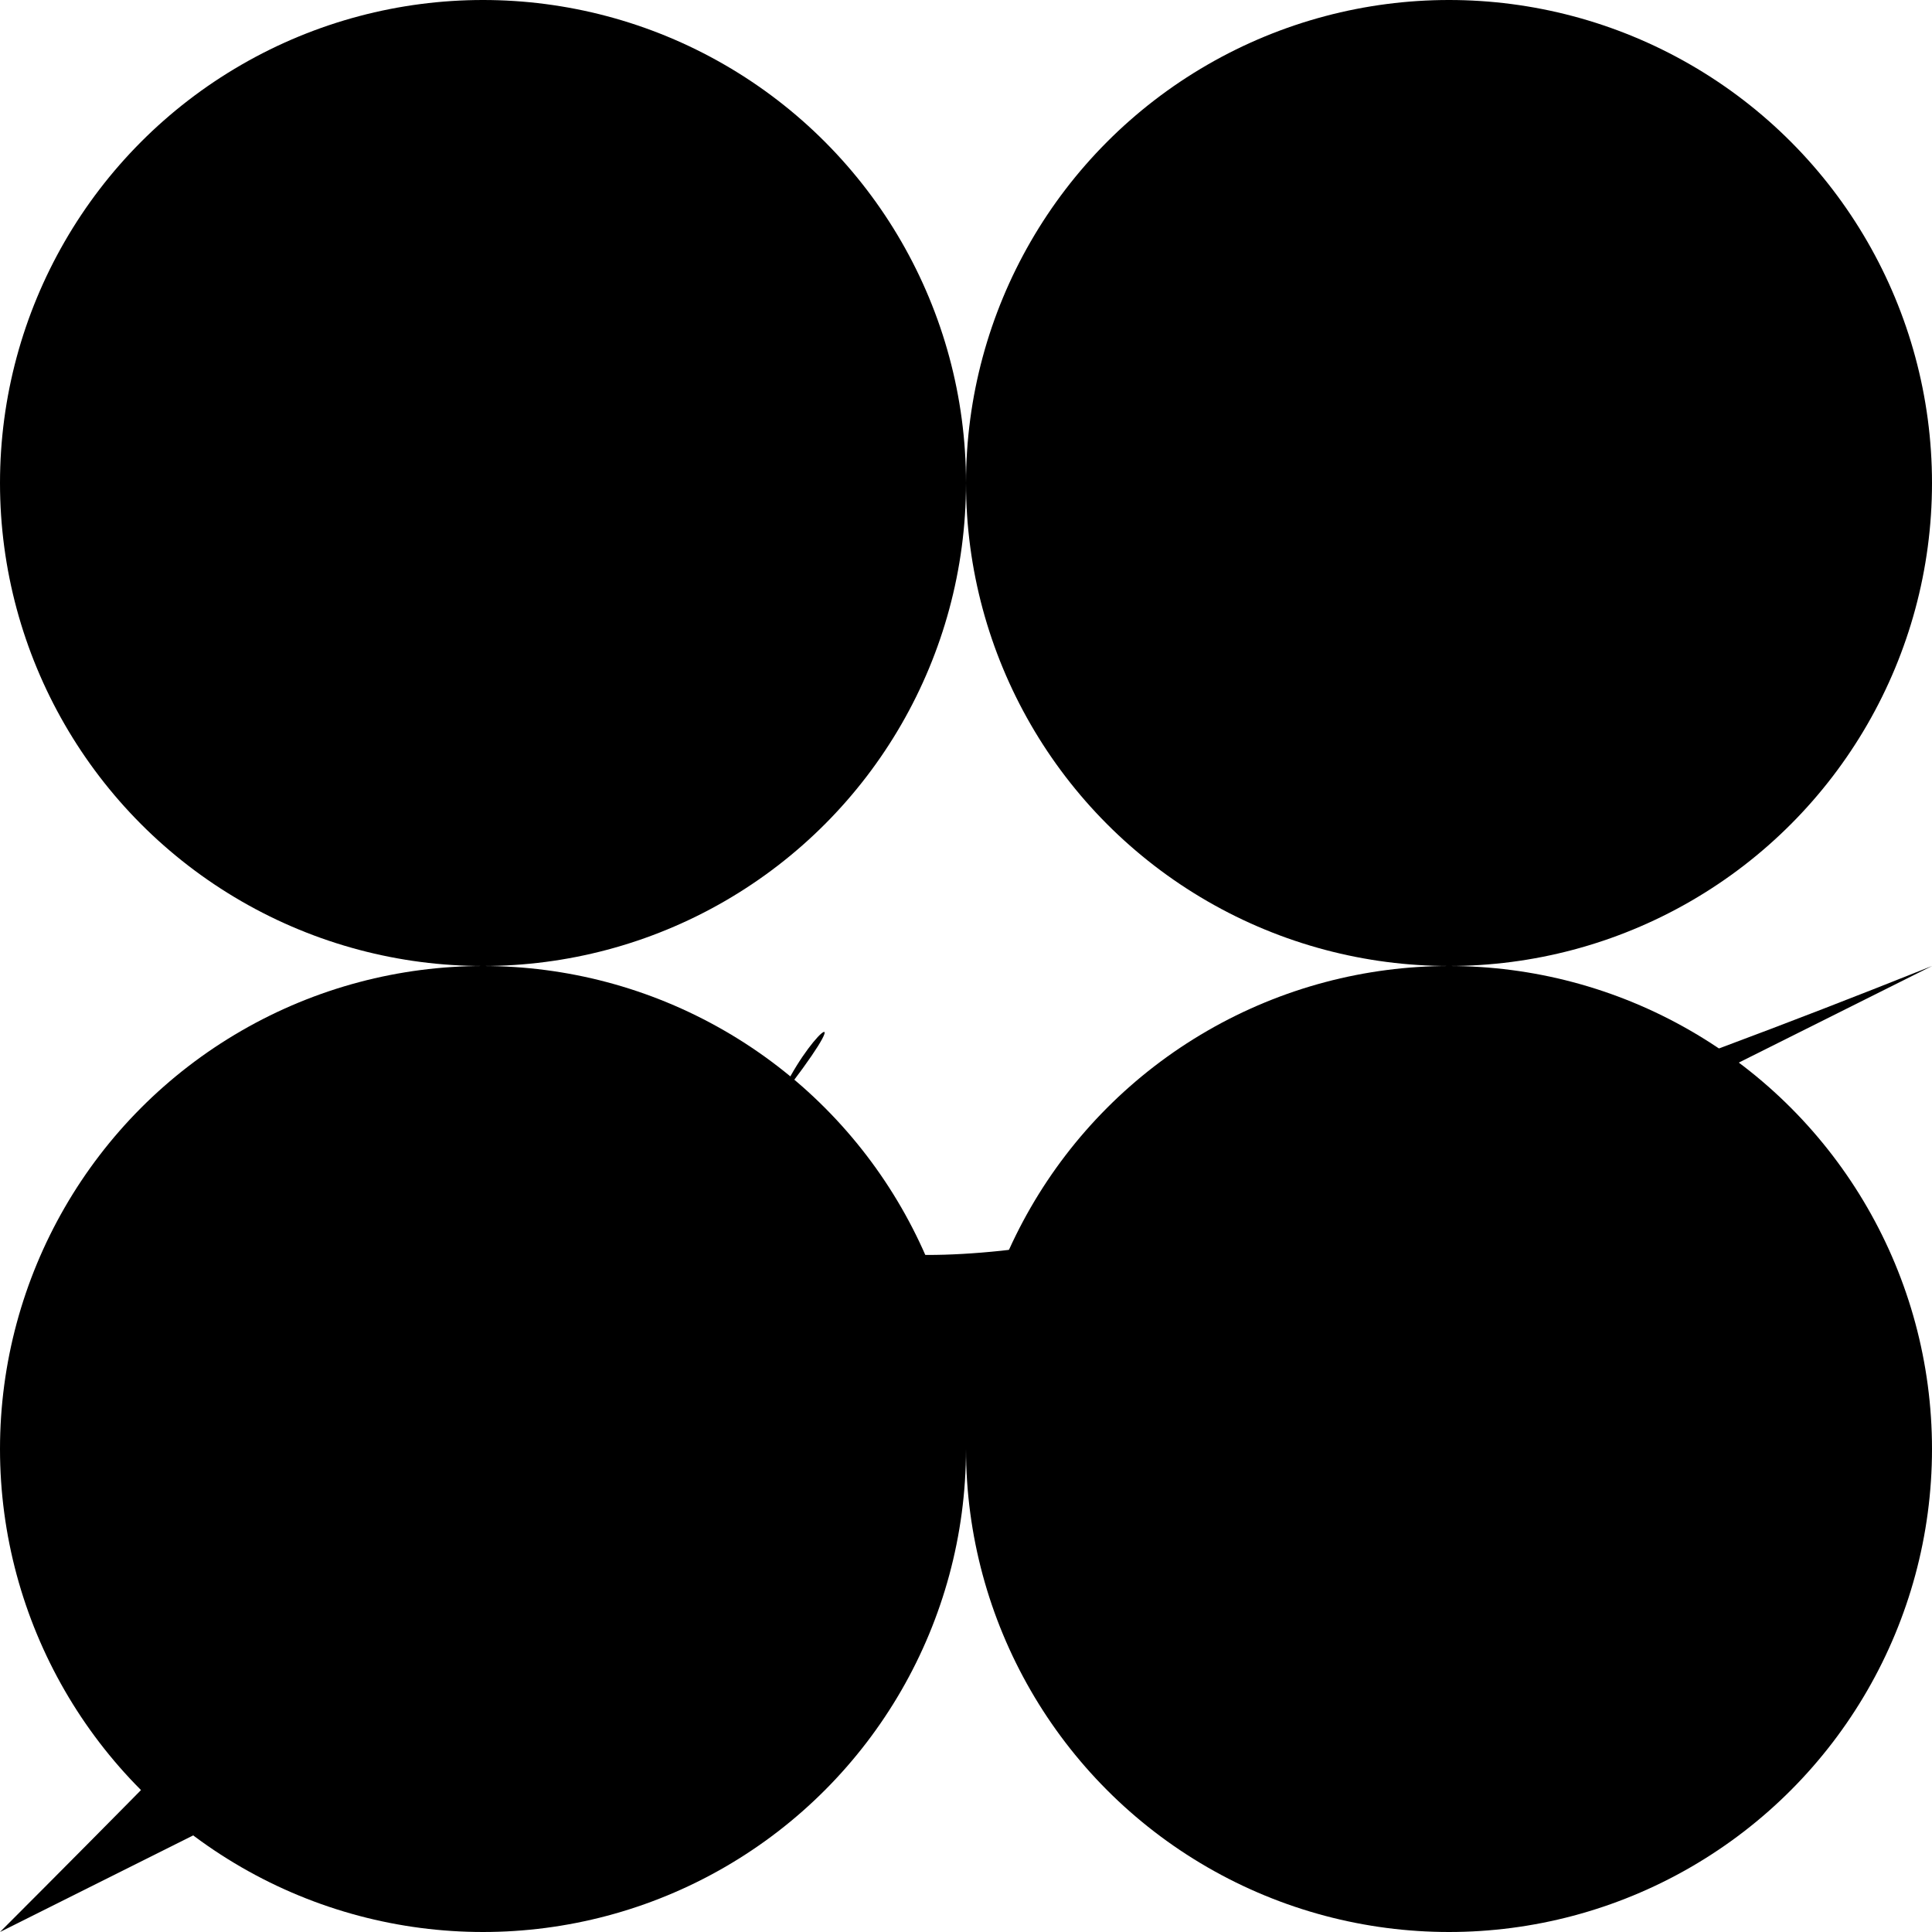 <svg width="64" height="64" version="1.1" xmlns="http://www.w3.org/2000/svg" viewBox="0 0 64 64">
<circle cx="16" cy="16" r="16" fill="rgba(112,220,113,0.969"/>
<circle cx="16" cy="48" r="16" fill="rgba(143,44,101,0.594"/>
<circle cx="48" cy="48" r="16" fill="rgba(112,220,113,0.938"/>
<circle cx="48" cy="16" r="16" fill="rgba(143,44,101,0.875"/>
<path d="M0,64  C64,0 -16,64 64,32" fill="rgba(255,229,153,0.719"/>
</svg>

